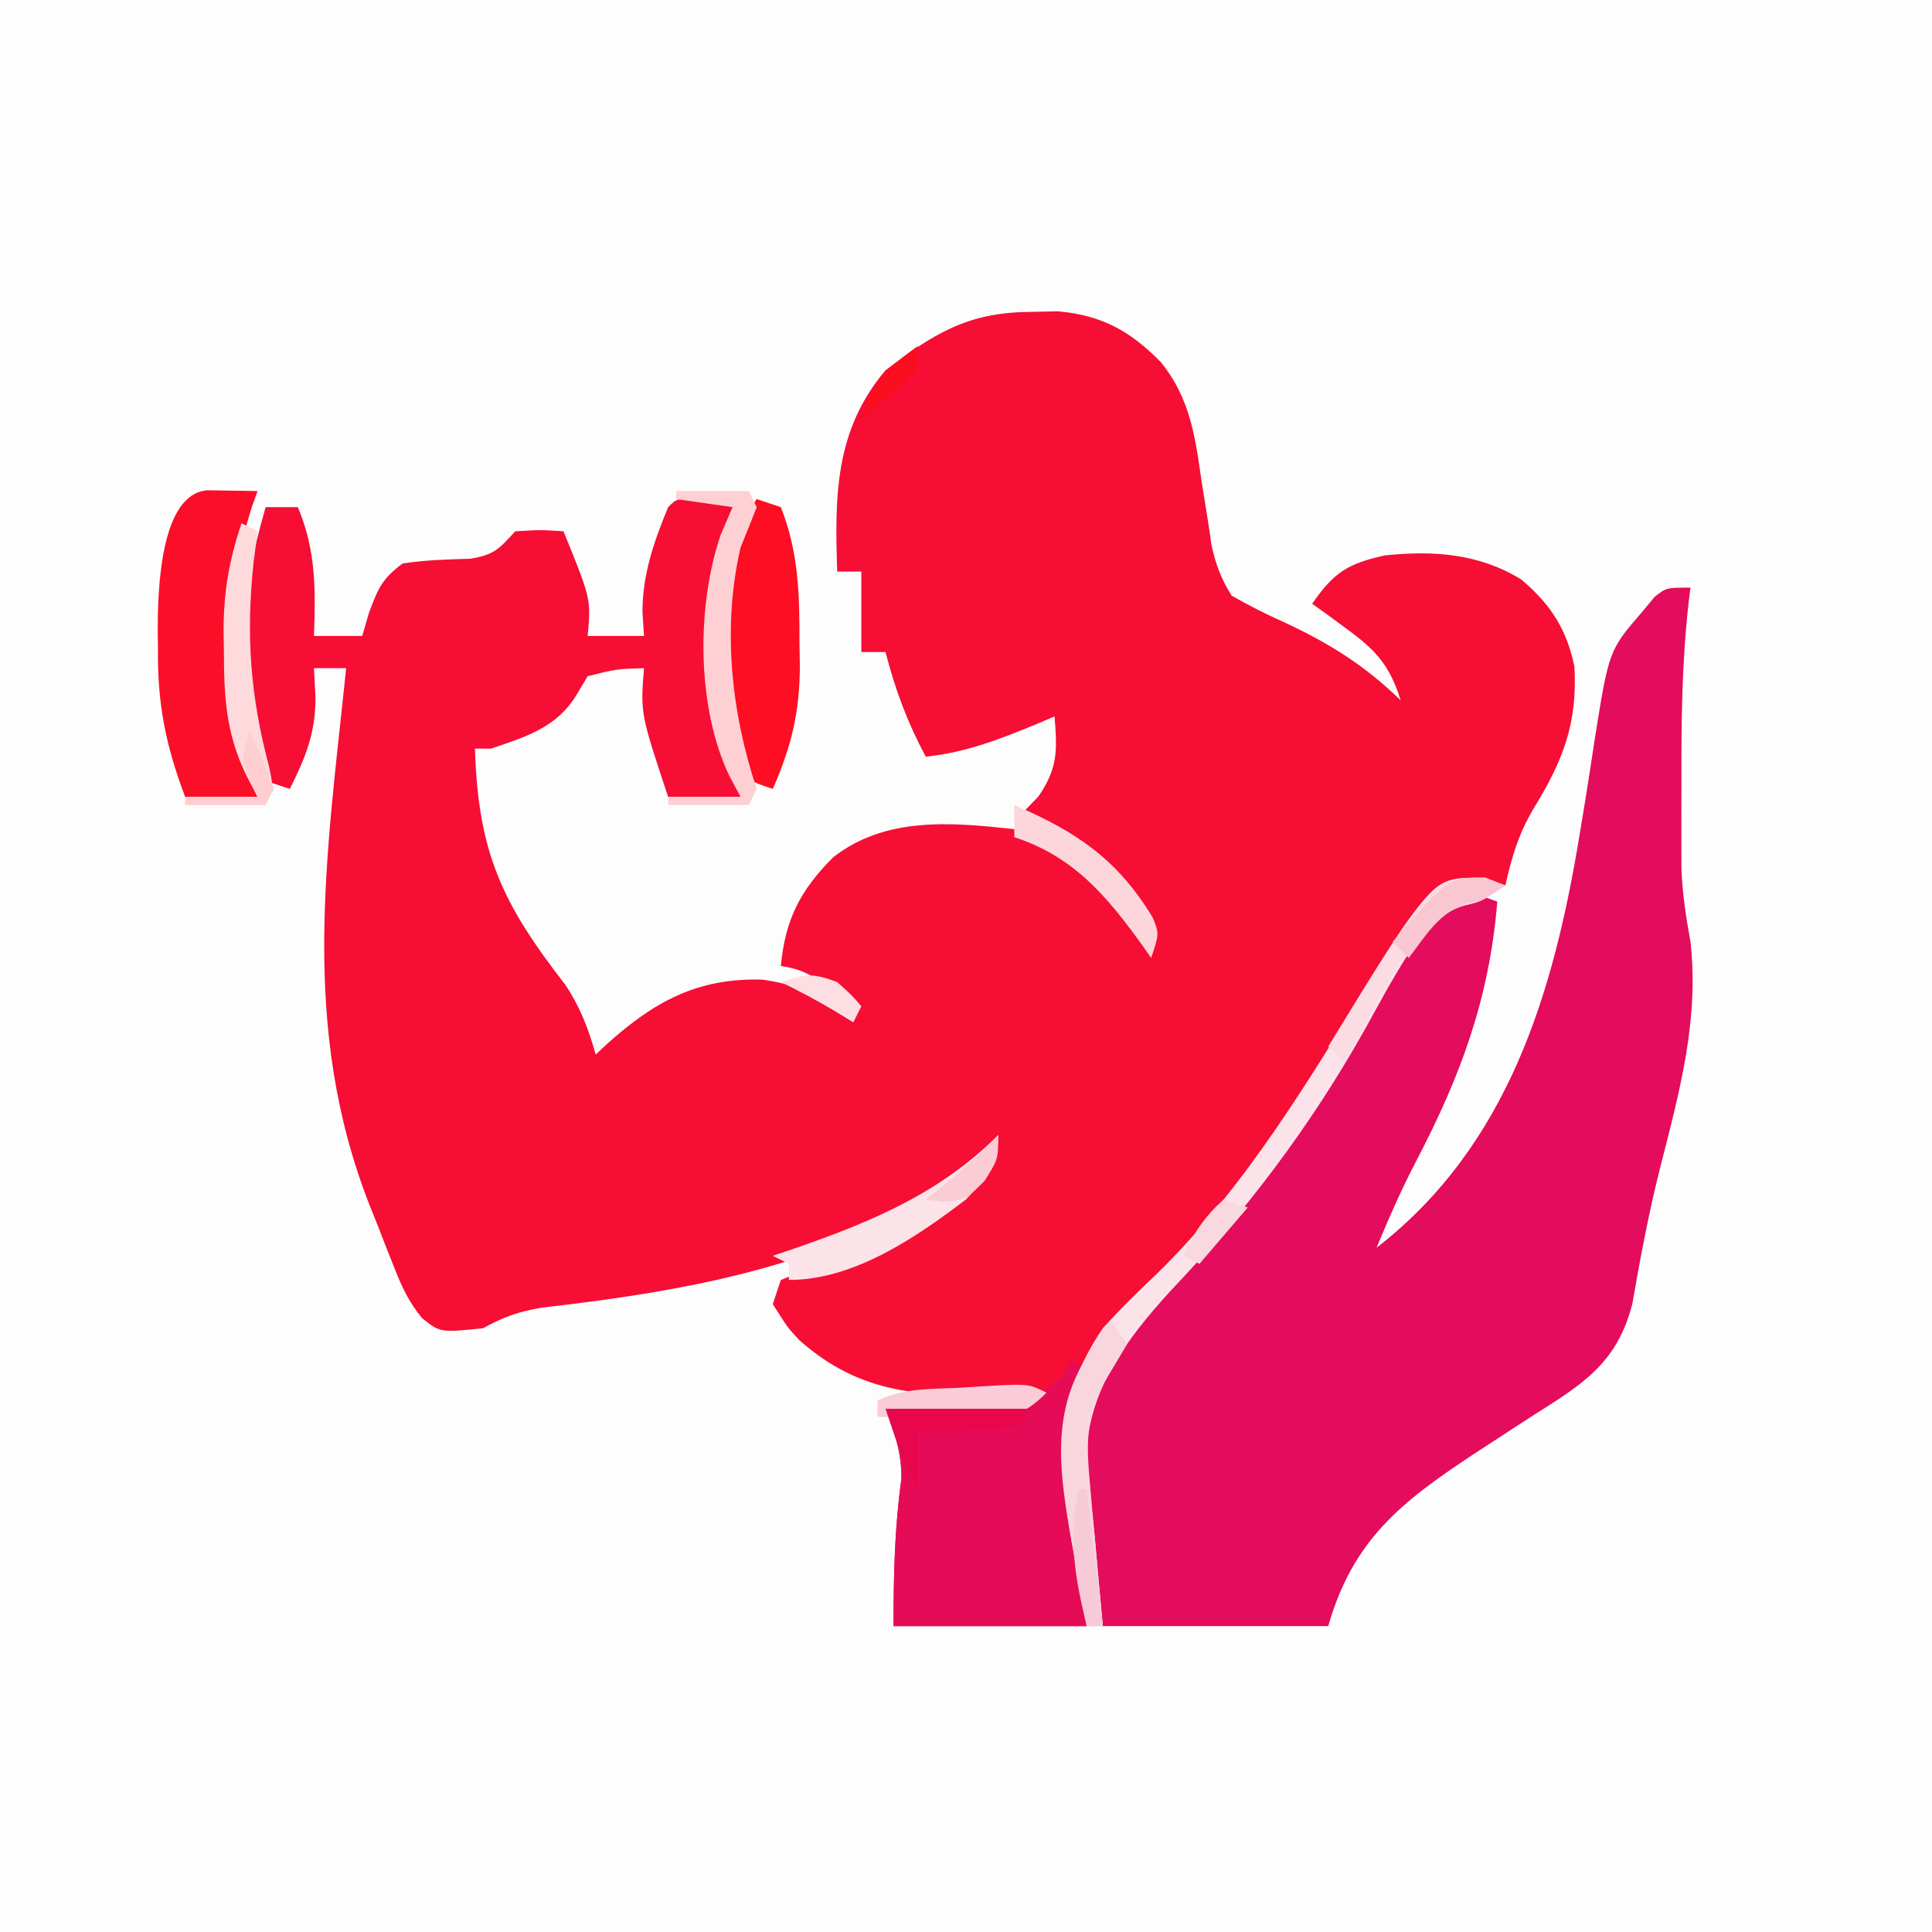 <?xml version="1.0" encoding="UTF-8"?>
<svg version="1.1" xmlns="http://www.w3.org/2000/svg" width="240" height="240">
<rect width="100%" height="100%" fill="#333333" stroke="none"/>
<path d="M0 0 C79.2 0 158.4 0 240 0 C240 79.2 240 158.4 240 240 C160.8 240 81.6 240 0 240 C0 160.8 0 81.6 0 0 Z " fill="#FEFDFE" transform="translate(0,0)"/>
<path d="M0 0 C1.212 -0.026 2.423 -0.052 3.672 -0.078 C9.18 0.427 12.659 2.37 16.484 6.27 C20.059 10.703 20.715 15.419 21.5 20.938 C21.792 22.796 22.088 24.655 22.391 26.512 C22.51 27.326 22.628 28.14 22.751 28.979 C23.28 31.384 23.943 33.163 25.25 35.25 C27.48 36.517 29.607 37.59 31.938 38.625 C37.466 41.214 41.872 43.976 46.25 48.25 C44.904 43.969 43.23 42.064 39.625 39.438 C38.808 38.833 37.99 38.228 37.148 37.605 C36.522 37.158 35.895 36.711 35.25 36.25 C37.925 32.402 39.591 31.285 44.25 30.25 C50.286 29.613 55.998 30.002 61.25 33.25 C64.865 36.326 66.865 39.384 67.828 44.055 C68.233 51.144 66.391 55.782 62.719 61.758 C60.875 64.886 60.033 67.726 59.25 71.25 C58.404 71.106 57.559 70.961 56.688 70.812 C51.614 71.458 49.481 74.458 46.25 78.25 C44.307 81.011 42.617 83.885 40.938 86.812 C34.014 98.437 26.86 108.752 17.438 118.5 C8.207 128.039 8.207 128.039 4.812 140.562 C5.102 145.492 5.967 150.374 6.812 155.234 C7.25 158.25 7.25 158.25 7.25 163.25 C-0.67 163.25 -8.59 163.25 -16.75 163.25 C-16.75 156.772 -16.619 151.17 -15.773 144.891 C-15.745 141.678 -16.608 139.232 -17.75 136.25 C-16.052 136.285 -16.052 136.285 -14.32 136.32 C-12.839 136.339 -11.357 136.357 -9.875 136.375 C-8.755 136.4 -8.755 136.4 -7.613 136.426 C-5.658 136.443 -3.703 136.353 -1.75 136.25 C-1.09 135.59 -0.43 134.93 0.25 134.25 C-1.417 134.337 -1.417 134.337 -3.117 134.426 C-12.965 134.787 -20.78 134.593 -28.496 127.688 C-29.938 126.125 -29.938 126.125 -31.75 123.25 C-31.255 121.765 -31.255 121.765 -30.75 120.25 C-27.977 119.145 -27.977 119.145 -24.375 118.062 C-17.262 115.755 -11.281 112.384 -5.75 107.25 C-5.255 105.765 -5.255 105.765 -4.75 104.25 C-5.26 104.697 -5.771 105.145 -6.297 105.605 C-21.27 118.056 -41.584 121.52 -60.43 123.688 C-63.378 124.187 -65.179 124.841 -67.75 126.25 C-73.071 126.793 -73.071 126.793 -75.312 125 C-76.919 123.044 -77.756 121.285 -78.688 118.934 C-79.025 118.086 -79.363 117.238 -79.711 116.365 C-80.054 115.482 -80.397 114.598 -80.75 113.688 C-81.264 112.403 -81.264 112.403 -81.789 111.092 C-90.592 88.765 -87.156 67.558 -84.75 44.25 C-86.07 44.25 -87.39 44.25 -88.75 44.25 C-88.688 45.426 -88.626 46.601 -88.562 47.812 C-88.539 52.29 -89.762 55.274 -91.75 59.25 C-92.74 58.92 -93.73 58.59 -94.75 58.25 C-99.418 46.59 -98.135 35.978 -94.75 24.25 C-93.43 24.25 -92.11 24.25 -90.75 24.25 C-88.479 29.645 -88.546 34.512 -88.75 40.25 C-86.77 40.25 -84.79 40.25 -82.75 40.25 C-82.482 39.322 -82.214 38.394 -81.938 37.438 C-80.784 34.341 -80.313 33.179 -77.75 31.25 C-74.931 30.809 -72.193 30.748 -69.344 30.656 C-66.345 30.187 -65.735 29.418 -63.75 27.25 C-60.562 27.062 -60.562 27.062 -57.75 27.25 C-54.321 35.679 -54.321 35.679 -54.75 40.25 C-52.44 40.25 -50.13 40.25 -47.75 40.25 C-47.812 39.281 -47.874 38.311 -47.938 37.312 C-47.957 32.662 -46.516 28.515 -44.75 24.25 C-43.75 23.25 -43.75 23.25 -41.902 23.152 C-39.852 23.185 -37.801 23.217 -35.75 23.25 C-35.967 23.786 -36.183 24.323 -36.406 24.875 C-40.515 36.44 -39.836 48.771 -35.75 60.25 C-38.72 60.25 -41.69 60.25 -44.75 60.25 C-48.194 49.876 -48.194 49.876 -47.75 44.25 C-51.151 44.354 -51.151 44.354 -54.75 45.25 C-55.204 46.013 -55.657 46.776 -56.125 47.562 C-58.573 51.611 -62.373 52.763 -66.75 54.25 C-67.41 54.25 -68.07 54.25 -68.75 54.25 C-68.357 67.146 -65.374 73.477 -57.555 83.539 C-55.663 86.38 -54.68 88.98 -53.75 92.25 C-53.326 91.852 -52.902 91.453 -52.465 91.043 C-46.563 85.712 -41.145 82.695 -33.039 82.945 C-29.311 83.442 -26.189 84.749 -22.75 86.25 C-25.278 83.451 -26.954 81.792 -30.75 81.25 C-30.2 75.471 -28.367 71.881 -24.27 67.762 C-17.753 62.655 -9.557 63.396 -1.75 64.25 C4.535 65.876 9.222 70.286 13.25 75.25 C13.957 76.562 14.636 77.891 15.25 79.25 C13.682 73.263 11.119 69.084 5.922 65.762 C3.722 64.534 1.51 63.363 -0.75 62.25 C-0.09 61.569 0.57 60.889 1.25 60.188 C3.689 56.605 3.583 54.495 3.25 50.25 C2.598 50.527 1.945 50.804 1.273 51.09 C-3.393 53.024 -7.68 54.716 -12.75 55.25 C-15.054 50.955 -16.532 46.935 -17.75 42.25 C-18.74 42.25 -19.73 42.25 -20.75 42.25 C-20.75 38.95 -20.75 35.65 -20.75 32.25 C-21.74 32.25 -22.73 32.25 -23.75 32.25 C-24.058 22.955 -24.068 14.702 -17.75 7.25 C-11.769 2.697 -7.579 0.096 0 0 Z " fill="#F60E34" transform="translate(127.75,38.75)"/>
<path d="M0 0 C-0.071 0.557 -0.141 1.113 -0.214 1.687 C-1.078 9.216 -1.149 16.678 -1.125 24.25 C-1.129 25.49 -1.133 26.73 -1.137 28.008 C-1.135 29.207 -1.134 30.405 -1.133 31.641 C-1.131 33.258 -1.131 33.258 -1.129 34.907 C-0.999 38.017 -0.564 40.942 0 44 C1.07 53.679 -1.329 62.478 -3.699 71.77 C-5.149 77.46 -6.224 83.185 -7.227 88.969 C-9.116 96.375 -13.454 98.984 -19.625 102.875 C-21.258 103.935 -22.89 104.998 -24.52 106.062 C-25.298 106.569 -26.076 107.076 -26.877 107.598 C-35.942 113.586 -41.935 118.271 -45 129 C-54.24 129 -63.48 129 -73 129 C-73.495 126.339 -73.99 123.679 -74.5 120.938 C-74.657 120.114 -74.813 119.29 -74.975 118.441 C-76.556 109.708 -76.393 102.865 -72 95 C-69.21 91.462 -66.105 88.261 -63 85 C-52.411 73.053 -43.853 59.454 -35.816 45.699 C-33.809 42.716 -31.713 40.359 -29 38 C-26.188 38.188 -26.188 38.188 -24 39 C-24.984 51.01 -28.526 60.616 -34.062 71.203 C-35.901 74.732 -37.477 78.325 -39 82 C-22.636 69.309 -17.009 50.36 -13.785 30.738 C-13.572 29.446 -13.359 28.154 -13.139 26.822 C-12.719 24.226 -12.314 21.628 -11.926 19.028 C-10.141 7.799 -10.141 7.799 -6 3 C-5.484 2.381 -4.969 1.762 -4.438 1.125 C-3 0 -3 0 0 0 Z " fill="#E40C5C" transform="translate(210,73)"/>
<path d="M0 0 C0.66 0.33 1.32 0.66 2 1 C1.67 1.639 1.34 2.279 1 2.938 C-1.37 10.197 0.282 17.62 1.562 24.984 C2 28 2 28 2 33 C-5.92 33 -13.84 33 -22 33 C-22 26.522 -21.869 20.92 -21.023 14.641 C-20.995 11.428 -21.858 8.982 -23 6 C-21.915 6.046 -20.829 6.093 -19.711 6.141 C-18.266 6.178 -16.82 6.215 -15.375 6.25 C-14.306 6.3 -14.306 6.3 -13.215 6.352 C-8.009 6.447 -5.135 5.435 -1 2 C-0.67 1.34 -0.34 0.68 0 0 Z " fill="#E60B57" transform="translate(133,169)"/>
<path d="M0 0 C2.051 0.033 4.102 0.065 6.152 0.098 C5.936 0.694 5.719 1.291 5.496 1.906 C1.666 13.84 1.686 26.373 6.152 38.098 C3.182 38.098 0.212 38.098 -2.848 38.098 C-5.266 31.699 -6.323 26.416 -6.223 19.598 C-6.234 18.807 -6.246 18.017 -6.258 17.203 C-6.236 12.66 -6.01 0.318 0 0 Z " fill="#FB0F28" transform="translate(25.848,60.902)"/>
<path d="M0 0 C0.99 0.33 1.98 0.66 3 1 C5.222 6.595 5.335 11.973 5.312 17.938 C5.329 18.793 5.345 19.648 5.361 20.529 C5.366 26.361 4.346 30.658 2 36 C-1 35 -1 35 -2.125 32.938 C-4.956 23.432 -5.132 12.455 -2 3 C-1.34 2.01 -0.68 1.02 0 0 Z " fill="#FE0E22" transform="translate(94,62)"/>
<path d="M0 0 C1.268 0.464 1.268 0.464 2.562 0.938 C-0.438 2.938 -0.438 2.938 -2.453 3.395 C-7.12 4.672 -9.872 9.971 -12.18 13.918 C-13.14 15.65 -14.101 17.381 -15.06 19.114 C-21.7 30.91 -29.717 41.49 -39.02 51.289 C-44.375 57.155 -49.417 63.725 -49.449 71.98 C-49.342 73.018 -49.235 74.056 -49.125 75.125 C-49.017 76.246 -48.908 77.368 -48.797 78.523 C-48.678 79.65 -48.56 80.777 -48.438 81.938 C-48.248 84.041 -48.06 86.146 -47.875 88.25 C-47.73 89.813 -47.585 91.375 -47.438 92.938 C-48.097 92.938 -48.758 92.938 -49.438 92.938 C-49.947 90.126 -50.445 87.314 -50.938 84.5 C-51.081 83.717 -51.224 82.934 -51.371 82.127 C-53.104 72.099 -53.333 64.609 -47.438 55.938 C-45.326 53.589 -43.107 51.424 -40.816 49.25 C-29.765 38.507 -21.638 24.804 -13.625 11.75 C-6.072 -0.11 -6.072 -0.11 0 0 Z " fill="#FBE3E9" transform="translate(184.438,109.062)"/>
<path d="M0 0 C2.97 0 5.94 0 9 0 C9.33 0.66 9.66 1.32 10 2 C9.349 3.673 8.68 5.339 8 7 C5.702 16.879 6.813 27.44 10 37 C9.67 37.66 9.34 38.32 9 39 C5.7 39 2.4 39 -1 39 C-1 38.67 -1 38.34 -1 38 C1.97 38 4.94 38 8 38 C7.526 37.113 7.051 36.226 6.562 35.312 C2.545 26.795 2.502 14.381 5.5 5.5 C5.995 4.345 6.49 3.19 7 2 C4.69 1.67 2.38 1.34 0 1 C0 0.67 0 0.34 0 0 Z " fill="#FED0D3" transform="translate(84,61)"/>
<path d="M0 0 C0 4.004 -1.327 5.084 -4 8 C-10.228 12.739 -17.922 18 -26 18 C-26 17.34 -26 16.68 -26 16 C-26.66 15.67 -27.32 15.34 -28 15 C-26.961 14.648 -25.922 14.296 -24.852 13.934 C-15.509 10.665 -7.135 7.135 0 0 Z " fill="#FCE3E7" transform="translate(124,141)"/>
<path d="M0 0 C0.66 0.33 1.32 0.66 2 1 C1.835 2.279 1.67 3.558 1.5 4.875 C0.539 13.945 1.088 21.443 3.441 30.312 C4 33 4 33 3 35 C-0.3 35 -3.6 35 -7 35 C-7 34.67 -7 34.34 -7 34 C-4.03 34 -1.06 34 2 34 C1.526 33.093 1.051 32.185 0.562 31.25 C-1.96 26.004 -2.183 21.461 -2.188 15.688 C-2.2 14.953 -2.212 14.219 -2.225 13.463 C-2.238 8.598 -1.543 4.616 0 0 Z " fill="#FEDADD" transform="translate(30,65)"/>
<path d="M0 0 C0.66 0.99 1.32 1.98 2 3 C0.991 4.693 -0.018 6.385 -1.027 8.078 C-3.115 12.203 -3.036 15.488 -2.625 20.062 C-2.526 21.202 -2.426 22.342 -2.324 23.516 C-2.217 24.665 -2.11 25.815 -2 27 C-1.855 28.632 -1.855 28.632 -1.707 30.297 C-1.477 32.865 -1.242 35.433 -1 38 C-1.66 38 -2.32 38 -3 38 C-3.509 35.189 -4.008 32.377 -4.5 29.562 C-4.643 28.779 -4.786 27.996 -4.934 27.189 C-6.24 19.633 -7.444 12.45 -3.562 5.5 C-2.884 4.247 -2.884 4.247 -2.191 2.969 C-1 1 -1 1 0 0 Z " fill="#F9D5DE" transform="translate(138,164)"/>
<path d="M0 0 C7.737 3.318 12.858 6.773 17.219 14.027 C18 16 18 16 17 19 C16.636 18.481 16.273 17.961 15.898 17.426 C11.519 11.351 7.372 6.385 0 4 C0 2.68 0 1.36 0 0 Z " fill="#FDD6DB" transform="translate(126,100)"/>
<path d="M0 0 C-2.575 2.637 -4.543 3.219 -8.109 3.293 C-9.657 3.273 -11.204 3.238 -12.75 3.188 C-13.543 3.174 -14.336 3.16 -15.152 3.146 C-17.102 3.111 -19.051 3.057 -21 3 C-21 2.34 -21 1.68 -21 1 C-17.729 -0.635 -14.1 -0.424 -10.5 -0.625 C-9.715 -0.677 -8.93 -0.728 -8.121 -0.781 C-2.248 -1.124 -2.248 -1.124 0 0 Z " fill="#F9CCD7" transform="translate(130,173)"/>
<path d="M0 0 C0.846 0.309 1.691 0.619 2.562 0.938 C-0.438 2.938 -0.438 2.938 -2.449 3.387 C-8.978 5.195 -13.057 15.159 -16.117 20.559 C-16.553 21.344 -16.989 22.129 -17.438 22.938 C-18.098 22.277 -18.758 21.617 -19.438 20.938 C-6.558 -0.119 -6.558 -0.119 0 0 Z " fill="#FBDCE3" transform="translate(184.438,109.062)"/>
<path d="M0 0 C5.94 0 11.88 0 18 0 C17.67 0.66 17.34 1.32 17 2 C14.566 2.414 14.566 2.414 11.562 2.625 C10.574 2.7 9.585 2.775 8.566 2.852 C7.046 2.94 5.523 3 4 3 C4 5.31 4 7.62 4 10 C2.208 6.671 1.236 3.709 0 0 Z " fill="#E8064D" transform="translate(110,175)"/>
<path d="M0 0 C0.33 0 0.66 0 1 0 C1.66 5.61 2.32 11.22 3 17 C2.34 17 1.68 17 1 17 C-0.466 10.978 -1.325 6.096 0 0 Z " fill="#F7CAD7" transform="translate(134,185)"/>
<path d="M0 0 C0.825 0.33 1.65 0.66 2.5 1 C-0.5 3 -0.5 3 -2.375 3.25 C-5.812 4.463 -7.312 7.144 -9.5 10 C-10.16 9.34 -10.82 8.68 -11.5 8 C-4.603 0 -4.603 0 0 0 Z " fill="#F8C7D1" transform="translate(184.5,109)"/>
<path d="M0 0 C0.99 0.33 1.98 0.66 3 1 C1.02 3.31 -0.96 5.62 -3 8 C-3.66 7.67 -4.32 7.34 -5 7 C-3.707 4.116 -2.341 2.128 0 0 Z " fill="#F9D8E0" transform="translate(152,149)"/>
<path d="M0 0 C0 3 0 3 -1.688 5.688 C-4 8 -4 8 -6.75 8.312 C-7.864 8.158 -7.864 8.158 -9 8 C-7.886 7.134 -7.886 7.134 -6.75 6.25 C-4.339 4.277 -2.16 2.24 0 0 Z " fill="#FACCD4" transform="translate(124,141)"/>
<path d="M0 0 C1.206 2.332 2.165 4.496 3 7 C2.67 7.66 2.34 8.32 2 9 C-1.3 9 -4.6 9 -8 9 C-8 8.67 -8 8.34 -8 8 C-5.03 8 -2.06 8 1 8 C0.649 7.237 0.299 6.474 -0.062 5.688 C-1 3 -1 3 0 0 Z " fill="#FECED1" transform="translate(31,91)"/>
<path d="M0 0 C0 3 0 3 -1.531 4.605 C-2.181 5.128 -2.831 5.65 -3.5 6.188 C-4.15 6.717 -4.799 7.247 -5.469 7.793 C-5.974 8.191 -6.479 8.59 -7 9 C-5.65 4.581 -3.739 2.657 0 0 Z " fill="#FB0D20" transform="translate(114,43)"/>
<path d="M0 0 C1.75 1.562 1.75 1.562 3 3 C2.67 3.66 2.34 4.32 2 5 C1.258 4.546 0.515 4.093 -0.25 3.625 C-2.469 2.314 -4.68 1.117 -7 0 C-3.832 -1.056 -3.015 -1.131 0 0 Z " fill="#FDDEE2" transform="translate(104,122)"/>
</svg>
